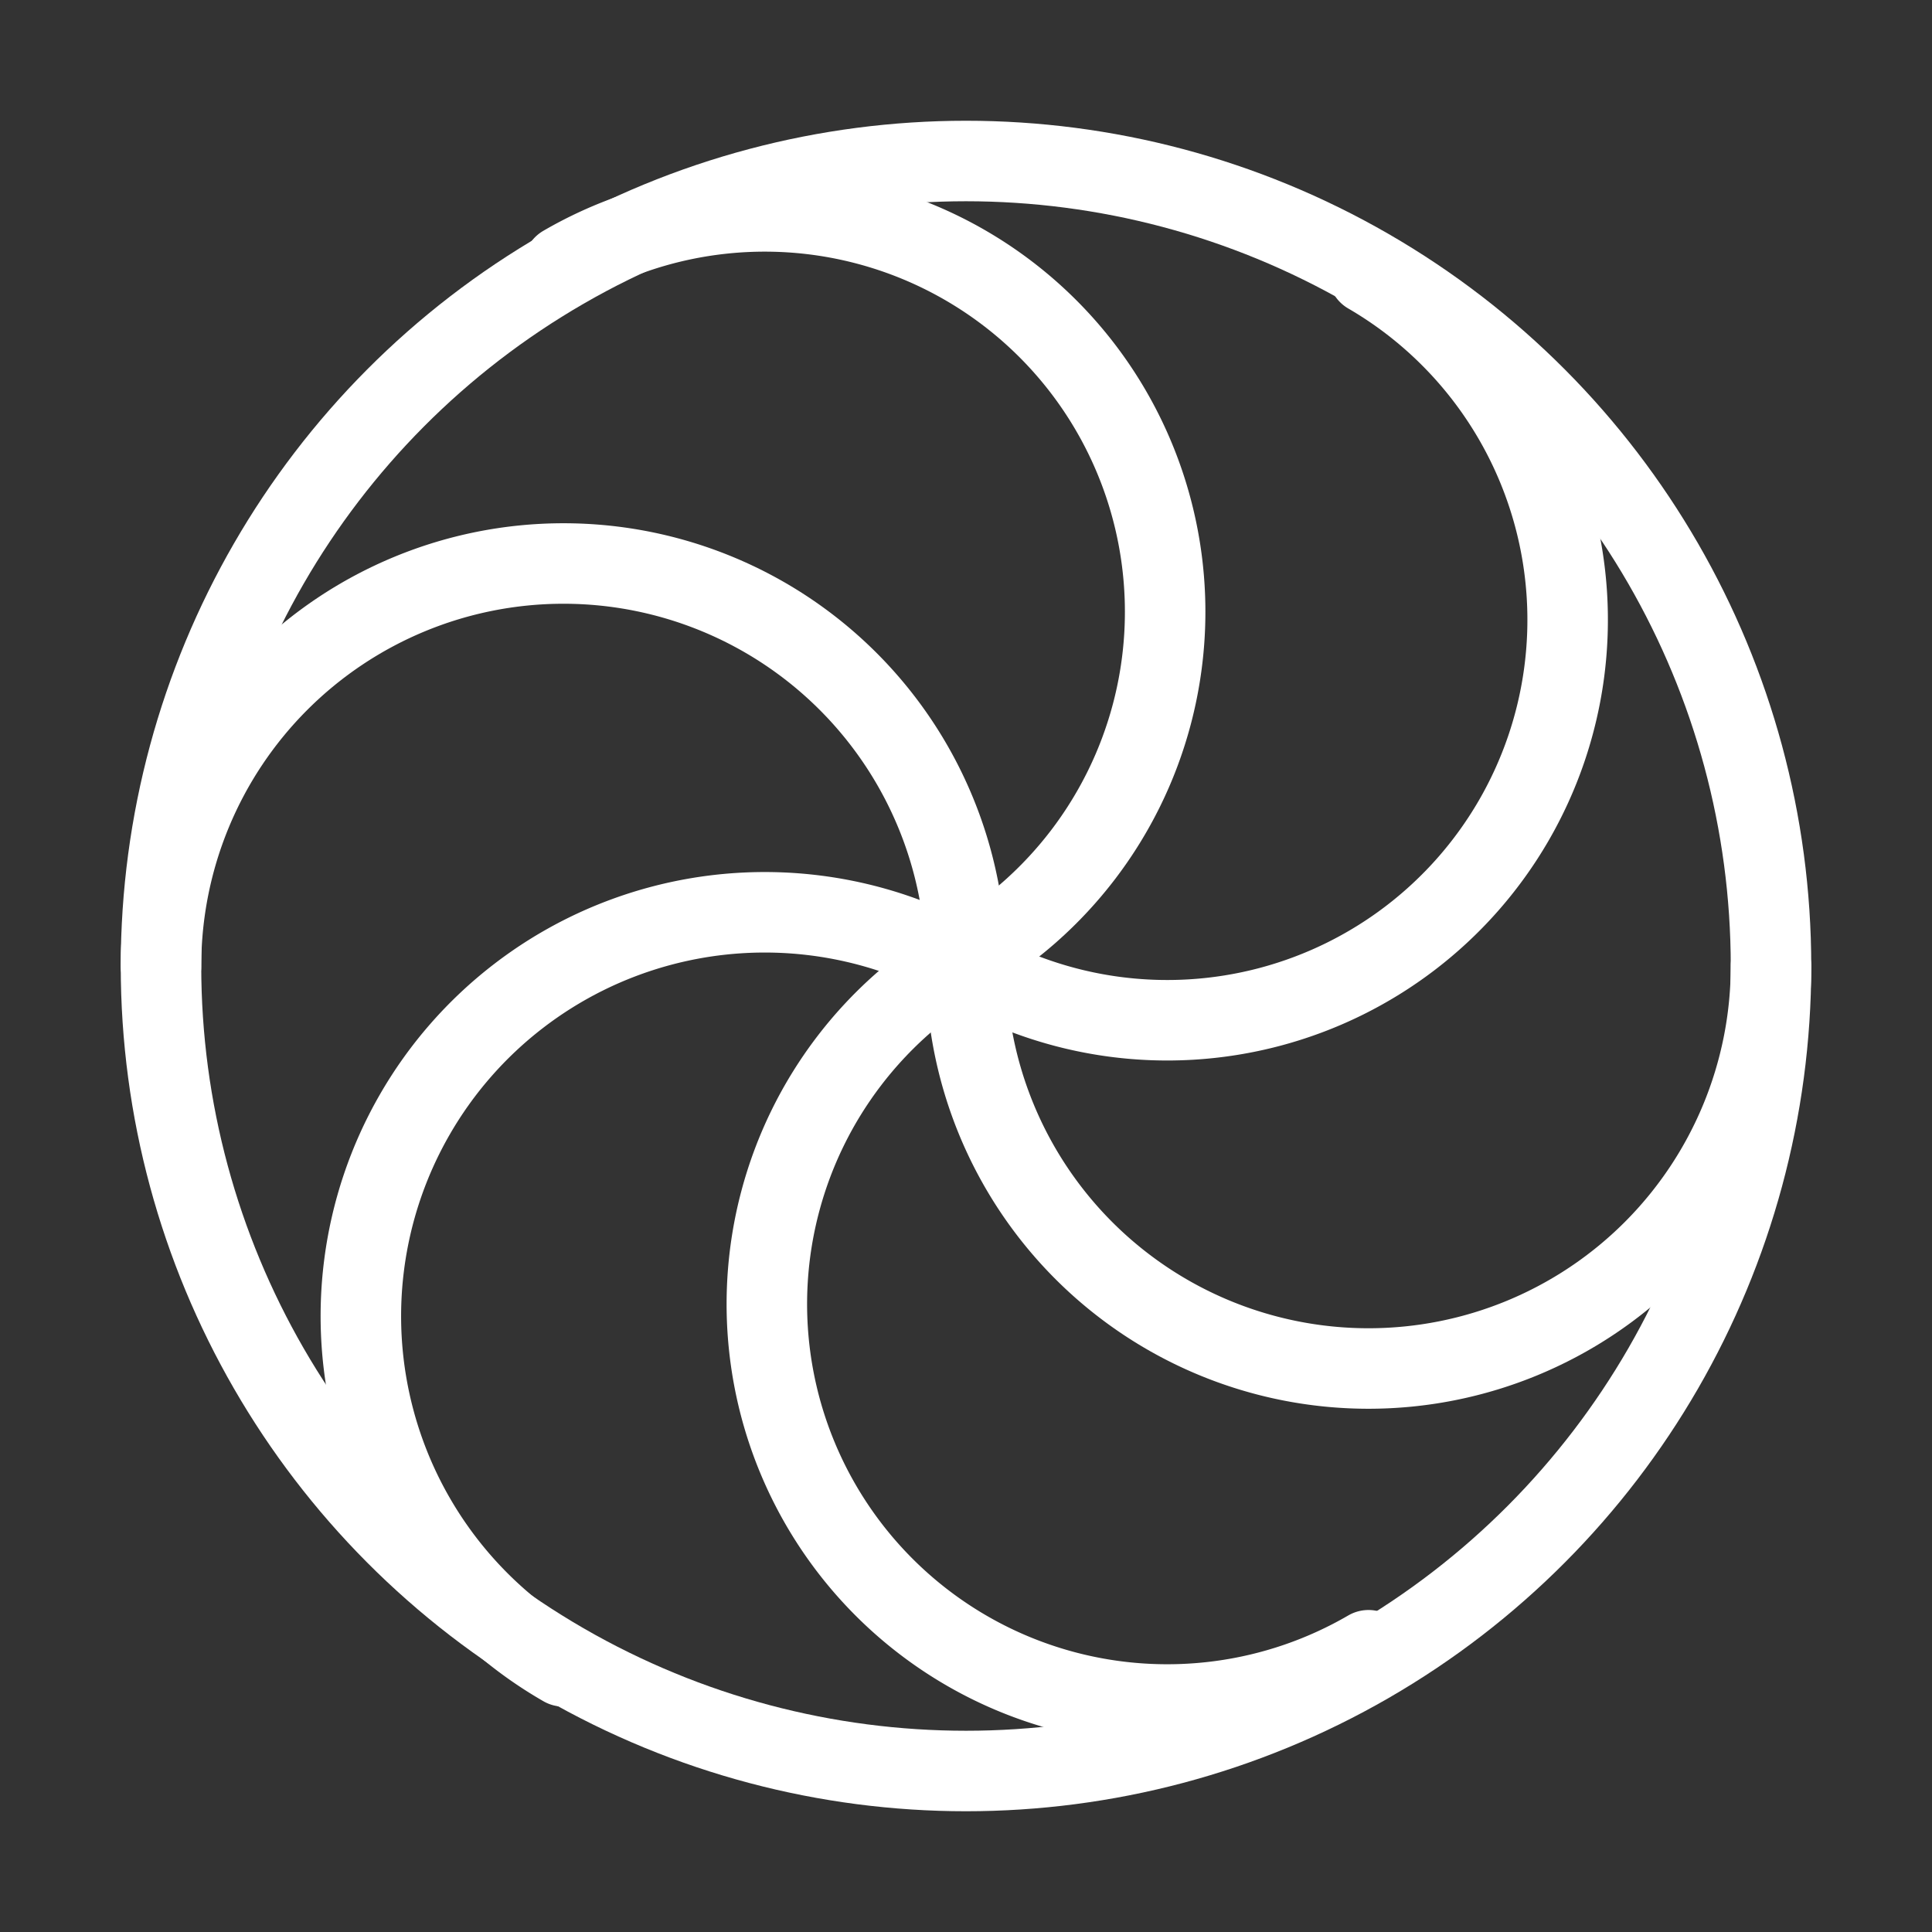 <svg            
  xmlns="http://www.w3.org/2000/svg"
  
  
  viewBox="0 0 24 24"
  fill="none"
  stroke="white"
stroke-linecap="round"
  stroke-linejoin="round"
           width="20" height="20">
  <rect x="0" y="0" width="24" height="24" fill="#333333" stroke="none"/>
  <path stroke="white" d="M22 12a1 1 0 0 1-10 0 1 1 0 0 0-10 0" />
  <path stroke="white" d="M7 20.7a1 1 0 1 1 5-8.7 1 1 0 1 0 5-8.6" />
  <path stroke="white" d="M7 3.3a1 1 0 1 1 5 8.6 1 1 0 1 0 5 8.6" />
  <circle cx="12" cy="12" r="10" />
</svg>
